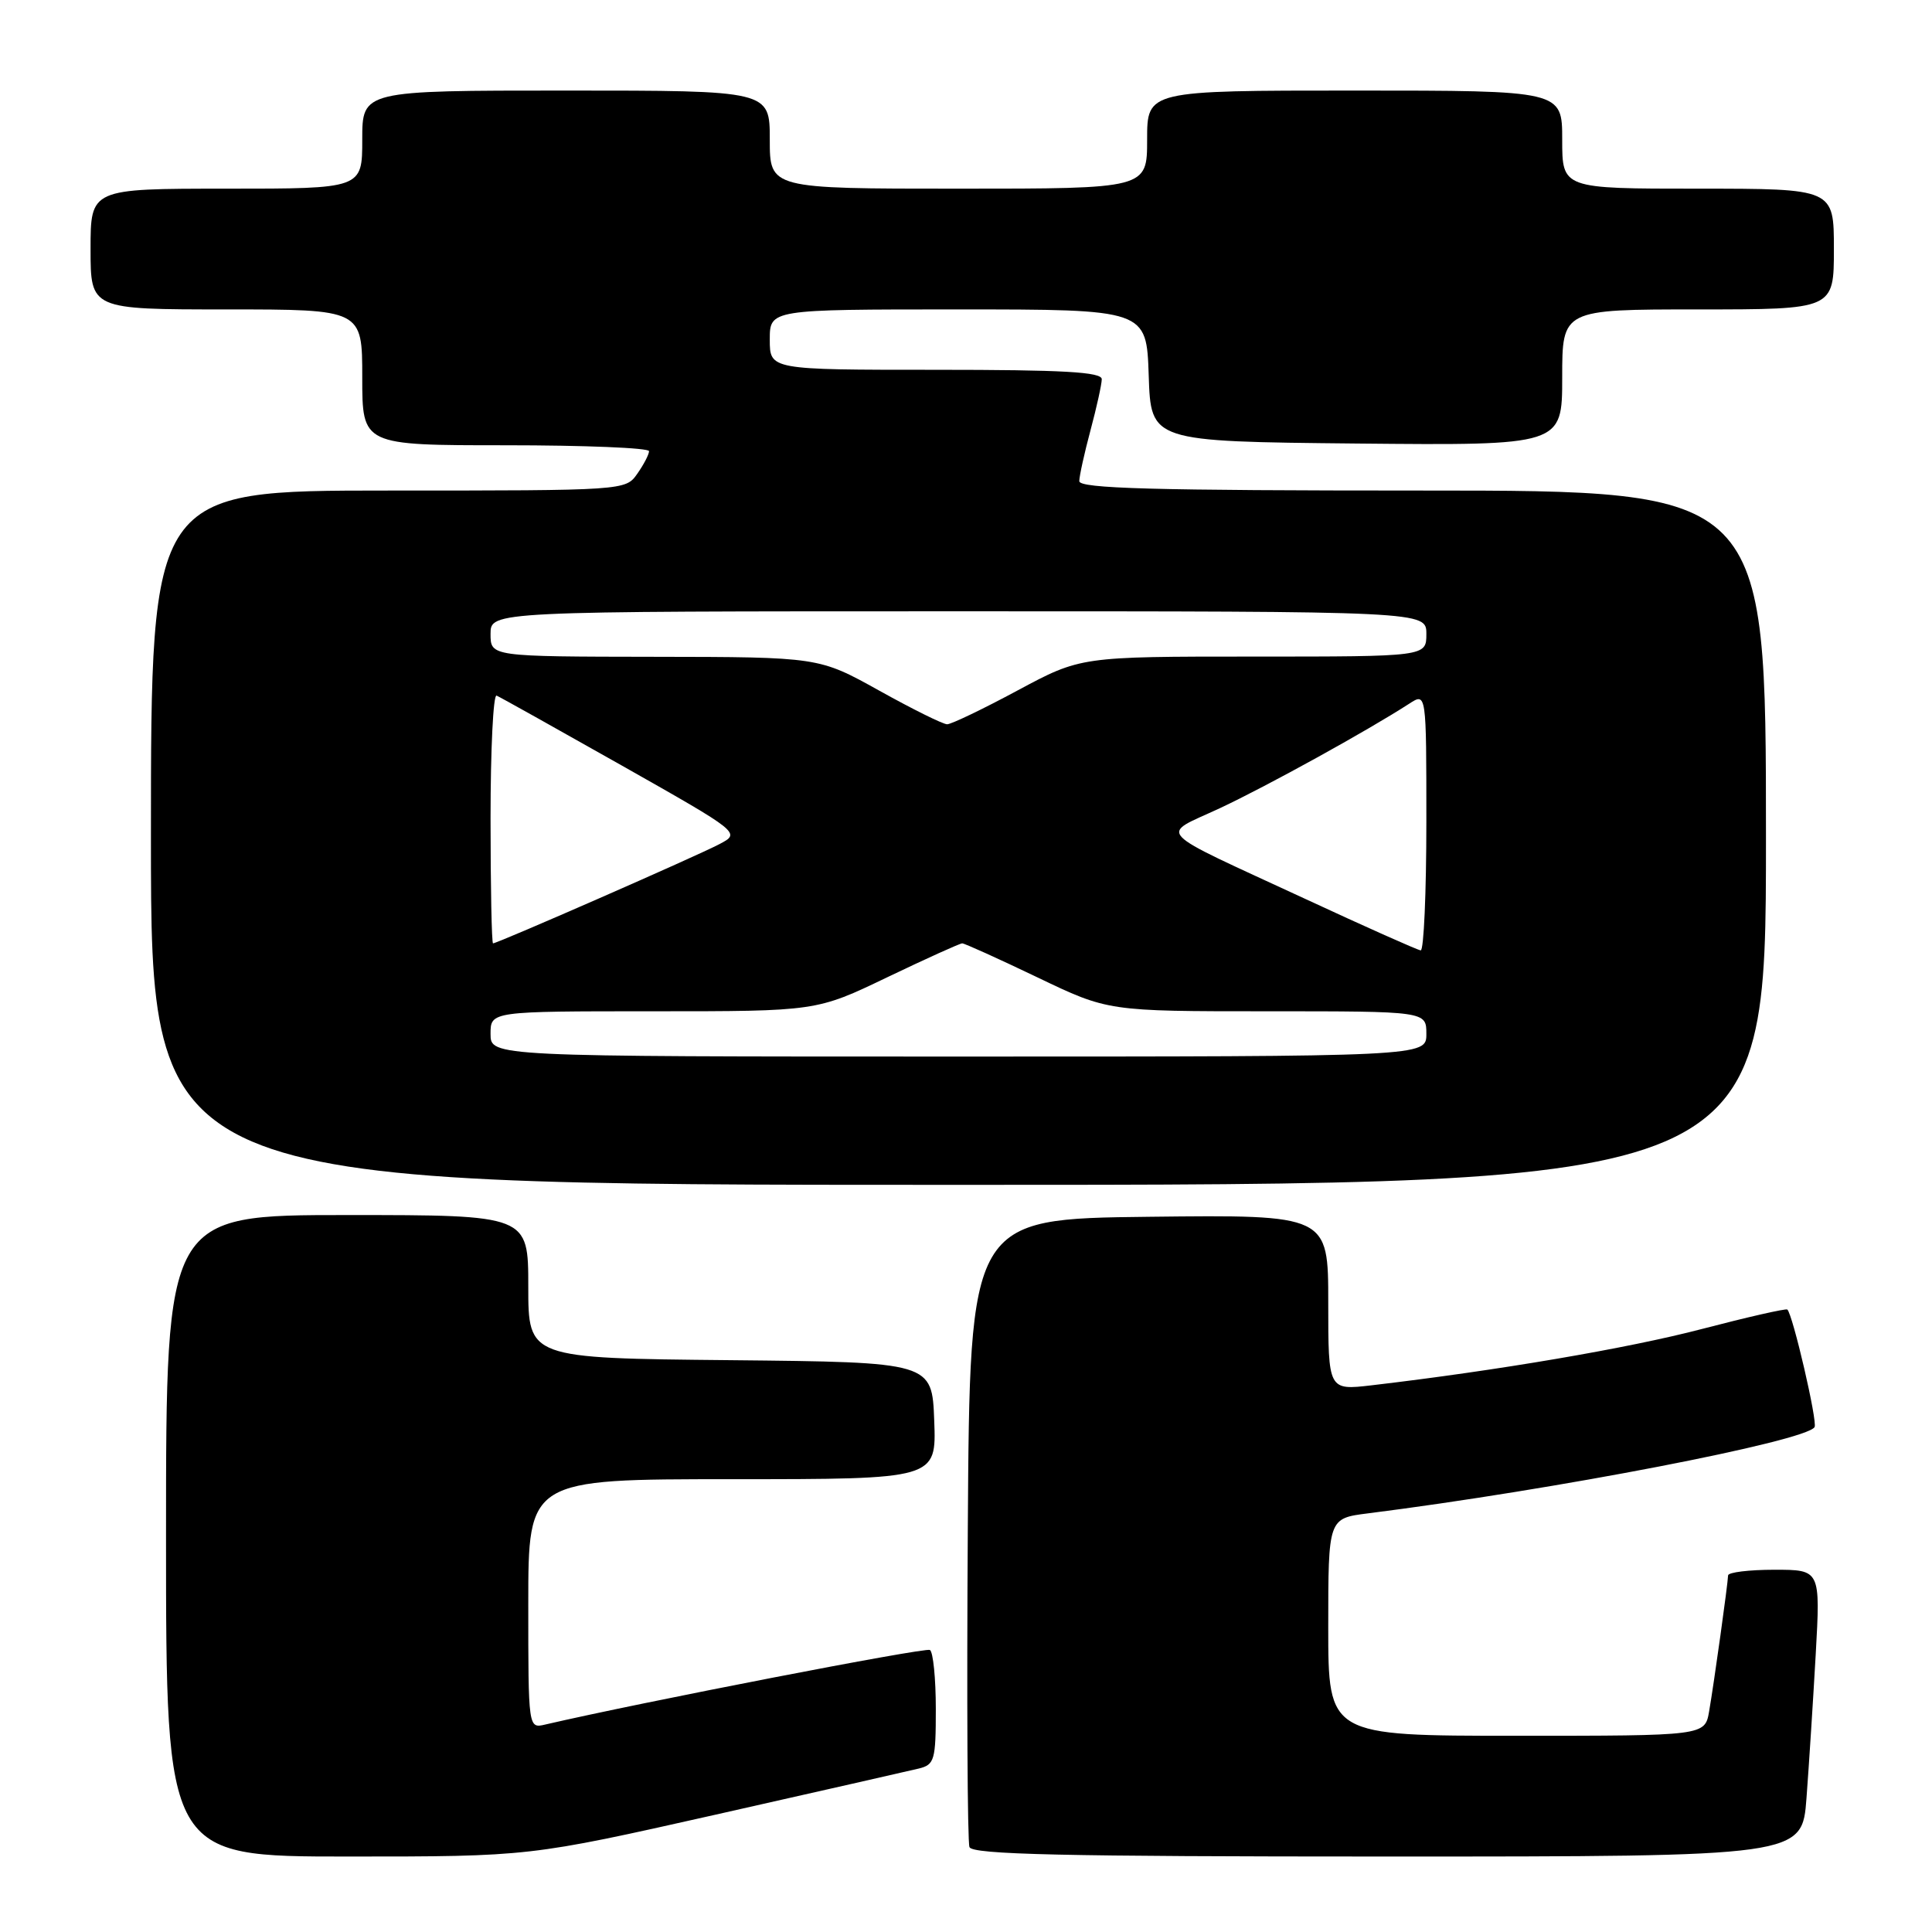 <?xml version="1.0" encoding="UTF-8" standalone="no"?>
<!DOCTYPE svg PUBLIC "-//W3C//DTD SVG 1.1//EN" "http://www.w3.org/Graphics/SVG/1.1/DTD/svg11.dtd" >
<svg xmlns="http://www.w3.org/2000/svg" xmlns:xlink="http://www.w3.org/1999/xlink" version="1.1" viewBox="0 0 256 256">
 <g >
 <path fill="currentColor"
d=" M 94.83 240.45 C 108.40 237.39 120.51 234.64 121.75 234.34 C 123.83 233.83 124.00 233.22 124.00 226.45 C 124.00 222.42 123.65 218.90 123.22 218.63 C 122.61 218.26 84.95 225.56 72.25 228.51 C 70.00 229.04 70.00 229.04 70.00 212.52 C 70.00 196.00 70.00 196.00 97.04 196.00 C 124.08 196.00 124.08 196.00 123.79 188.25 C 123.50 180.50 123.50 180.50 96.75 180.23 C 70.00 179.97 70.00 179.97 70.00 170.48 C 70.00 161.00 70.00 161.00 46.00 161.00 C 22.00 161.00 22.00 161.00 22.00 203.50 C 22.00 246.00 22.00 246.00 46.08 246.00 C 70.16 246.00 70.16 246.00 94.83 240.45 Z  M 239.37 238.25 C 239.69 233.99 240.24 225.44 240.59 219.25 C 241.22 208.00 241.22 208.00 235.11 208.00 C 231.75 208.00 228.99 208.34 228.98 208.75 C 228.95 209.86 227.12 222.99 226.47 226.75 C 225.91 230.00 225.91 230.00 200.95 230.00 C 176.00 230.00 176.00 230.00 176.00 215.59 C 176.00 201.19 176.00 201.19 181.25 200.53 C 206.03 197.40 239.28 190.98 240.44 189.10 C 240.86 188.42 237.56 174.19 236.83 173.52 C 236.65 173.36 231.55 174.52 225.50 176.10 C 215.71 178.66 198.46 181.60 181.75 183.56 C 176.00 184.23 176.00 184.23 176.00 172.60 C 176.00 160.96 176.00 160.96 152.25 161.23 C 128.50 161.50 128.50 161.50 128.24 202.50 C 128.09 225.05 128.19 244.06 128.46 244.75 C 128.83 245.73 140.82 246.00 183.86 246.00 C 238.79 246.00 238.79 246.00 239.37 238.25 Z  M 234.00 111.00 C 234.00 65.00 234.00 65.00 188.50 65.00 C 152.76 65.00 143.00 64.73 143.01 63.75 C 143.02 63.06 143.69 60.02 144.50 57.00 C 145.31 53.98 145.98 50.94 145.99 50.25 C 146.00 49.29 140.94 49.00 124.00 49.00 C 102.00 49.00 102.00 49.00 102.00 45.00 C 102.00 41.00 102.00 41.00 126.96 41.00 C 151.92 41.00 151.92 41.00 152.21 49.75 C 152.50 58.50 152.50 58.50 179.75 58.77 C 207.00 59.03 207.00 59.03 207.00 50.02 C 207.00 41.00 207.00 41.00 225.00 41.00 C 243.00 41.00 243.00 41.00 243.00 33.00 C 243.00 25.00 243.00 25.00 225.00 25.00 C 207.00 25.00 207.00 25.00 207.00 18.50 C 207.00 12.00 207.00 12.00 179.50 12.00 C 152.00 12.00 152.00 12.00 152.00 18.50 C 152.00 25.00 152.00 25.00 127.00 25.00 C 102.00 25.00 102.00 25.00 102.00 18.50 C 102.00 12.00 102.00 12.00 75.00 12.00 C 48.00 12.00 48.00 12.00 48.00 18.50 C 48.00 25.00 48.00 25.00 30.00 25.00 C 12.00 25.00 12.00 25.00 12.00 33.00 C 12.00 41.00 12.00 41.00 30.00 41.00 C 48.00 41.00 48.00 41.00 48.00 50.00 C 48.00 59.00 48.00 59.00 67.00 59.00 C 77.45 59.00 86.00 59.35 86.00 59.78 C 86.00 60.21 85.30 61.56 84.44 62.78 C 82.89 64.99 82.80 65.00 51.44 65.00 C 20.00 65.00 20.00 65.00 20.00 111.00 C 20.00 157.00 20.00 157.00 127.00 157.00 C 234.00 157.00 234.00 157.00 234.00 111.00 Z  M 65.00 137.00 C 65.00 134.00 65.00 134.00 86.59 134.00 C 108.18 134.00 108.18 134.00 117.55 129.50 C 122.71 127.03 127.19 125.00 127.50 125.00 C 127.81 125.00 132.29 127.03 137.45 129.50 C 146.82 134.00 146.82 134.00 167.91 134.00 C 189.00 134.00 189.00 134.00 189.00 137.00 C 189.00 140.00 189.00 140.00 127.00 140.00 C 65.00 140.00 65.00 140.00 65.00 137.00 Z  M 173.00 119.13 C 152.45 109.61 153.61 110.84 161.64 107.09 C 167.92 104.15 181.25 96.79 186.75 93.23 C 189.00 91.77 189.00 91.77 189.00 108.88 C 189.00 118.30 188.66 125.97 188.25 125.93 C 187.84 125.89 180.97 122.83 173.00 119.13 Z  M 65.00 108.42 C 65.00 99.30 65.36 91.98 65.80 92.17 C 66.23 92.35 73.69 96.52 82.38 101.43 C 98.16 110.36 98.16 110.36 95.33 111.85 C 92.43 113.39 65.92 125.00 65.33 125.00 C 65.15 125.00 65.00 117.54 65.00 108.42 Z  M 116.50 91.51 C 108.50 87.06 108.50 87.06 86.75 87.03 C 65.00 87.00 65.00 87.00 65.00 84.00 C 65.00 81.00 65.00 81.00 127.00 81.00 C 189.00 81.00 189.00 81.00 189.00 84.00 C 189.00 87.00 189.00 87.00 166.10 87.00 C 143.20 87.00 143.20 87.00 134.85 91.48 C 130.26 93.95 126.05 95.97 125.50 95.97 C 124.95 95.97 120.90 93.96 116.50 91.51 Z "/>
</g>
</svg>